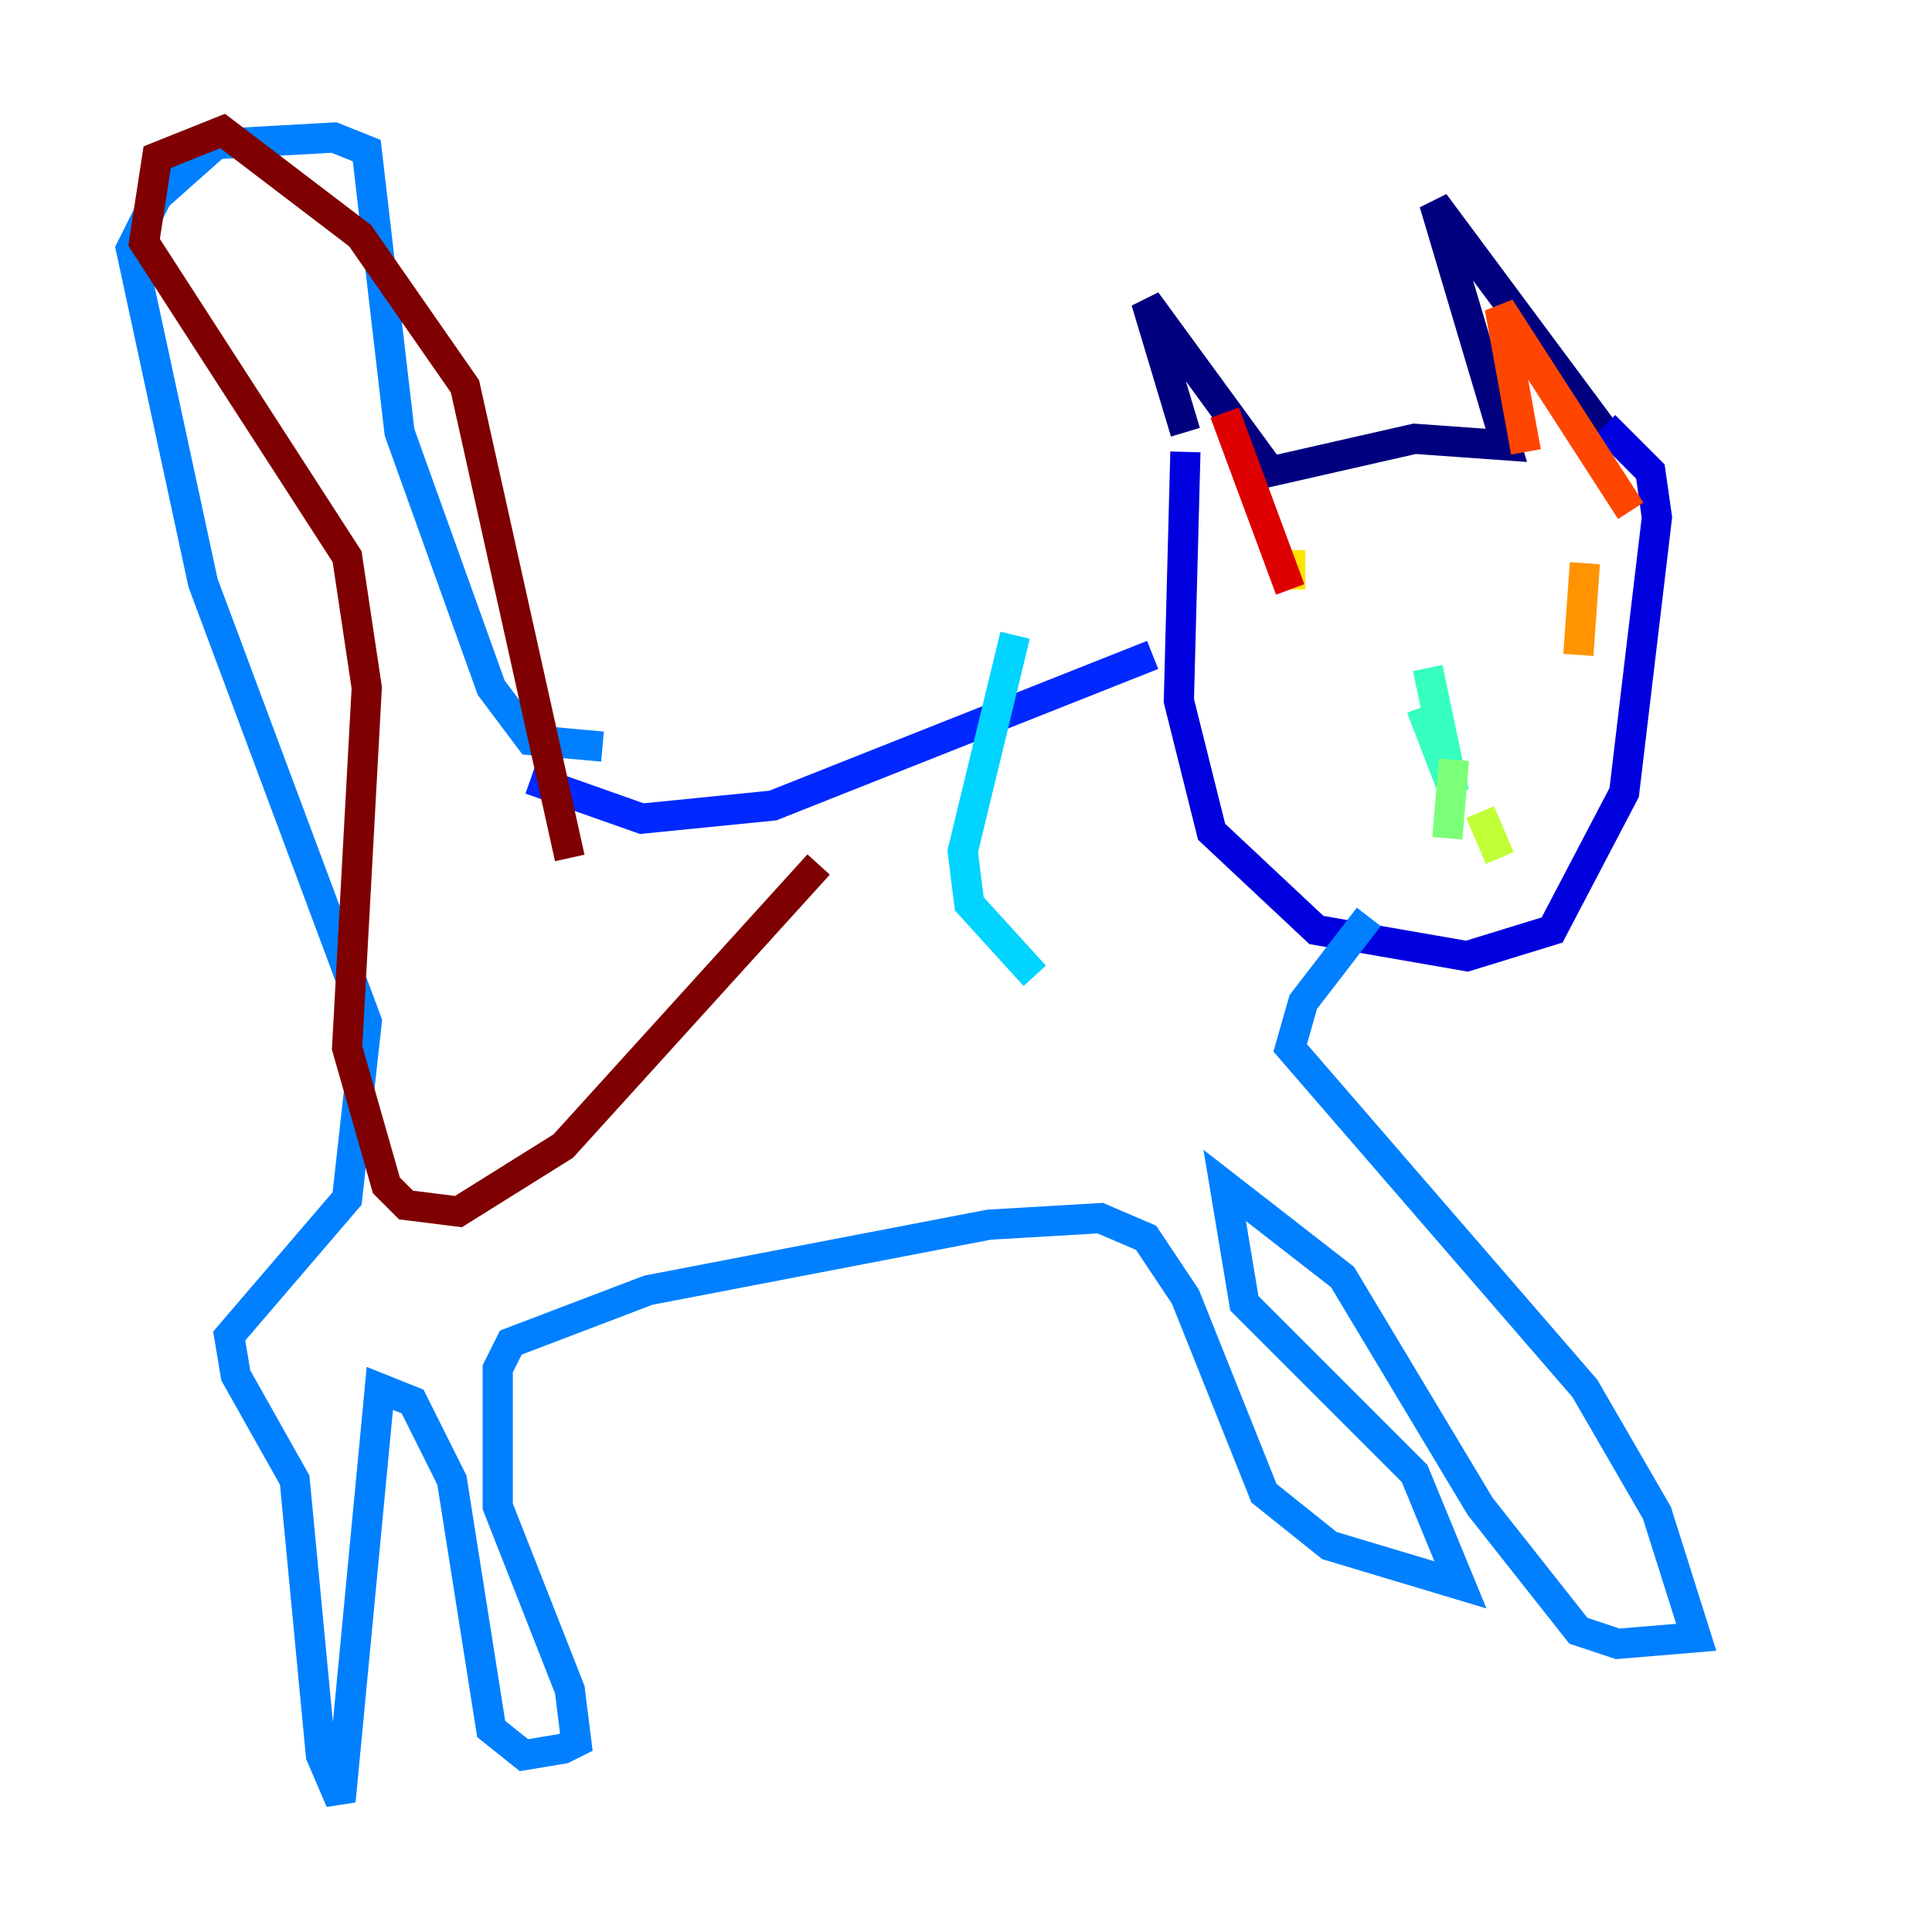 <?xml version="1.0" encoding="utf-8" ?>
<svg baseProfile="tiny" height="128" version="1.2" viewBox="0,0,128,128" width="128" xmlns="http://www.w3.org/2000/svg" xmlns:ev="http://www.w3.org/2001/xml-events" xmlns:xlink="http://www.w3.org/1999/xlink"><defs /><polyline fill="none" points="78.536,28.637 75.932,19.959 84.176,31.241 93.722,29.071 99.797,29.505 95.024,13.451 106.305,28.637" stroke="#00007f" stroke-width="2" /><polyline fill="none" points="78.536,29.939 78.102,46.427 80.271,55.105 87.214,61.614 97.193,63.349 102.834,61.614 107.607,52.502 109.776,34.278 109.342,31.241 106.305,28.203" stroke="#0000de" stroke-width="2" /><polyline fill="none" points="76.366,43.39 51.2,53.37 42.522,54.237 35.146,51.634" stroke="#0028ff" stroke-width="2" /><polyline fill="none" points="90.685,60.746 86.346,66.386 85.478,69.424 105.003,91.986 109.776,100.231 112.38,108.475 107.173,108.909 104.57,108.041 98.061,99.797 88.949,84.61 81.139,78.536 82.441,86.346 93.722,97.627 96.759,105.003 88.081,102.4 83.742,98.929 78.536,85.912 75.932,82.007 72.895,80.705 65.519,81.139 42.956,85.478 33.844,88.949 32.976,90.685 32.976,99.797 37.749,111.946 38.183,115.417 37.315,115.851 34.712,116.285 32.542,114.549 29.939,98.061 27.336,92.854 25.166,91.986 22.563,119.322 21.261,116.285 19.525,98.061 15.62,91.119 15.186,88.515 22.997,79.403 24.298,67.688 13.451,38.617 8.678,16.488 10.414,13.017 14.319,9.546 22.129,9.112 24.298,9.98 26.468,28.637 32.542,45.559 35.146,49.031 39.919,49.464" stroke="#0080ff" stroke-width="2" /><polyline fill="none" points="67.254,42.088 63.783,56.407 64.217,59.878 68.556,64.651" stroke="#00d4ff" stroke-width="2" /><polyline fill="none" points="94.156,46.861 96.325,52.502 94.59,44.258" stroke="#36ffc0" stroke-width="2" /><polyline fill="none" points="96.325,50.332 95.891,55.539" stroke="#7cff79" stroke-width="2" /><polyline fill="none" points="98.061,53.803 99.363,56.841" stroke="#c0ff36" stroke-width="2" /><polyline fill="none" points="85.478,36.447 85.478,39.051" stroke="#ffe500" stroke-width="2" /><polyline fill="none" points="105.003,37.315 104.57,43.39" stroke="#ff9400" stroke-width="2" /><polyline fill="none" points="101.098,29.939 99.363,20.393 108.041,33.844" stroke="#ff4600" stroke-width="2" /><polyline fill="none" points="81.139,27.336 85.478,39.051" stroke="#de0000" stroke-width="2" /><polyline fill="none" points="54.237,57.275 37.315,75.932 30.373,80.271 26.902,79.837 25.6,78.536 22.997,69.424 24.298,45.559 22.997,36.881 9.546,16.054 10.414,10.414 14.752,8.678 23.864,15.62 30.807,25.6 37.749,56.841" stroke="#7f0000" stroke-width="2" /></svg>